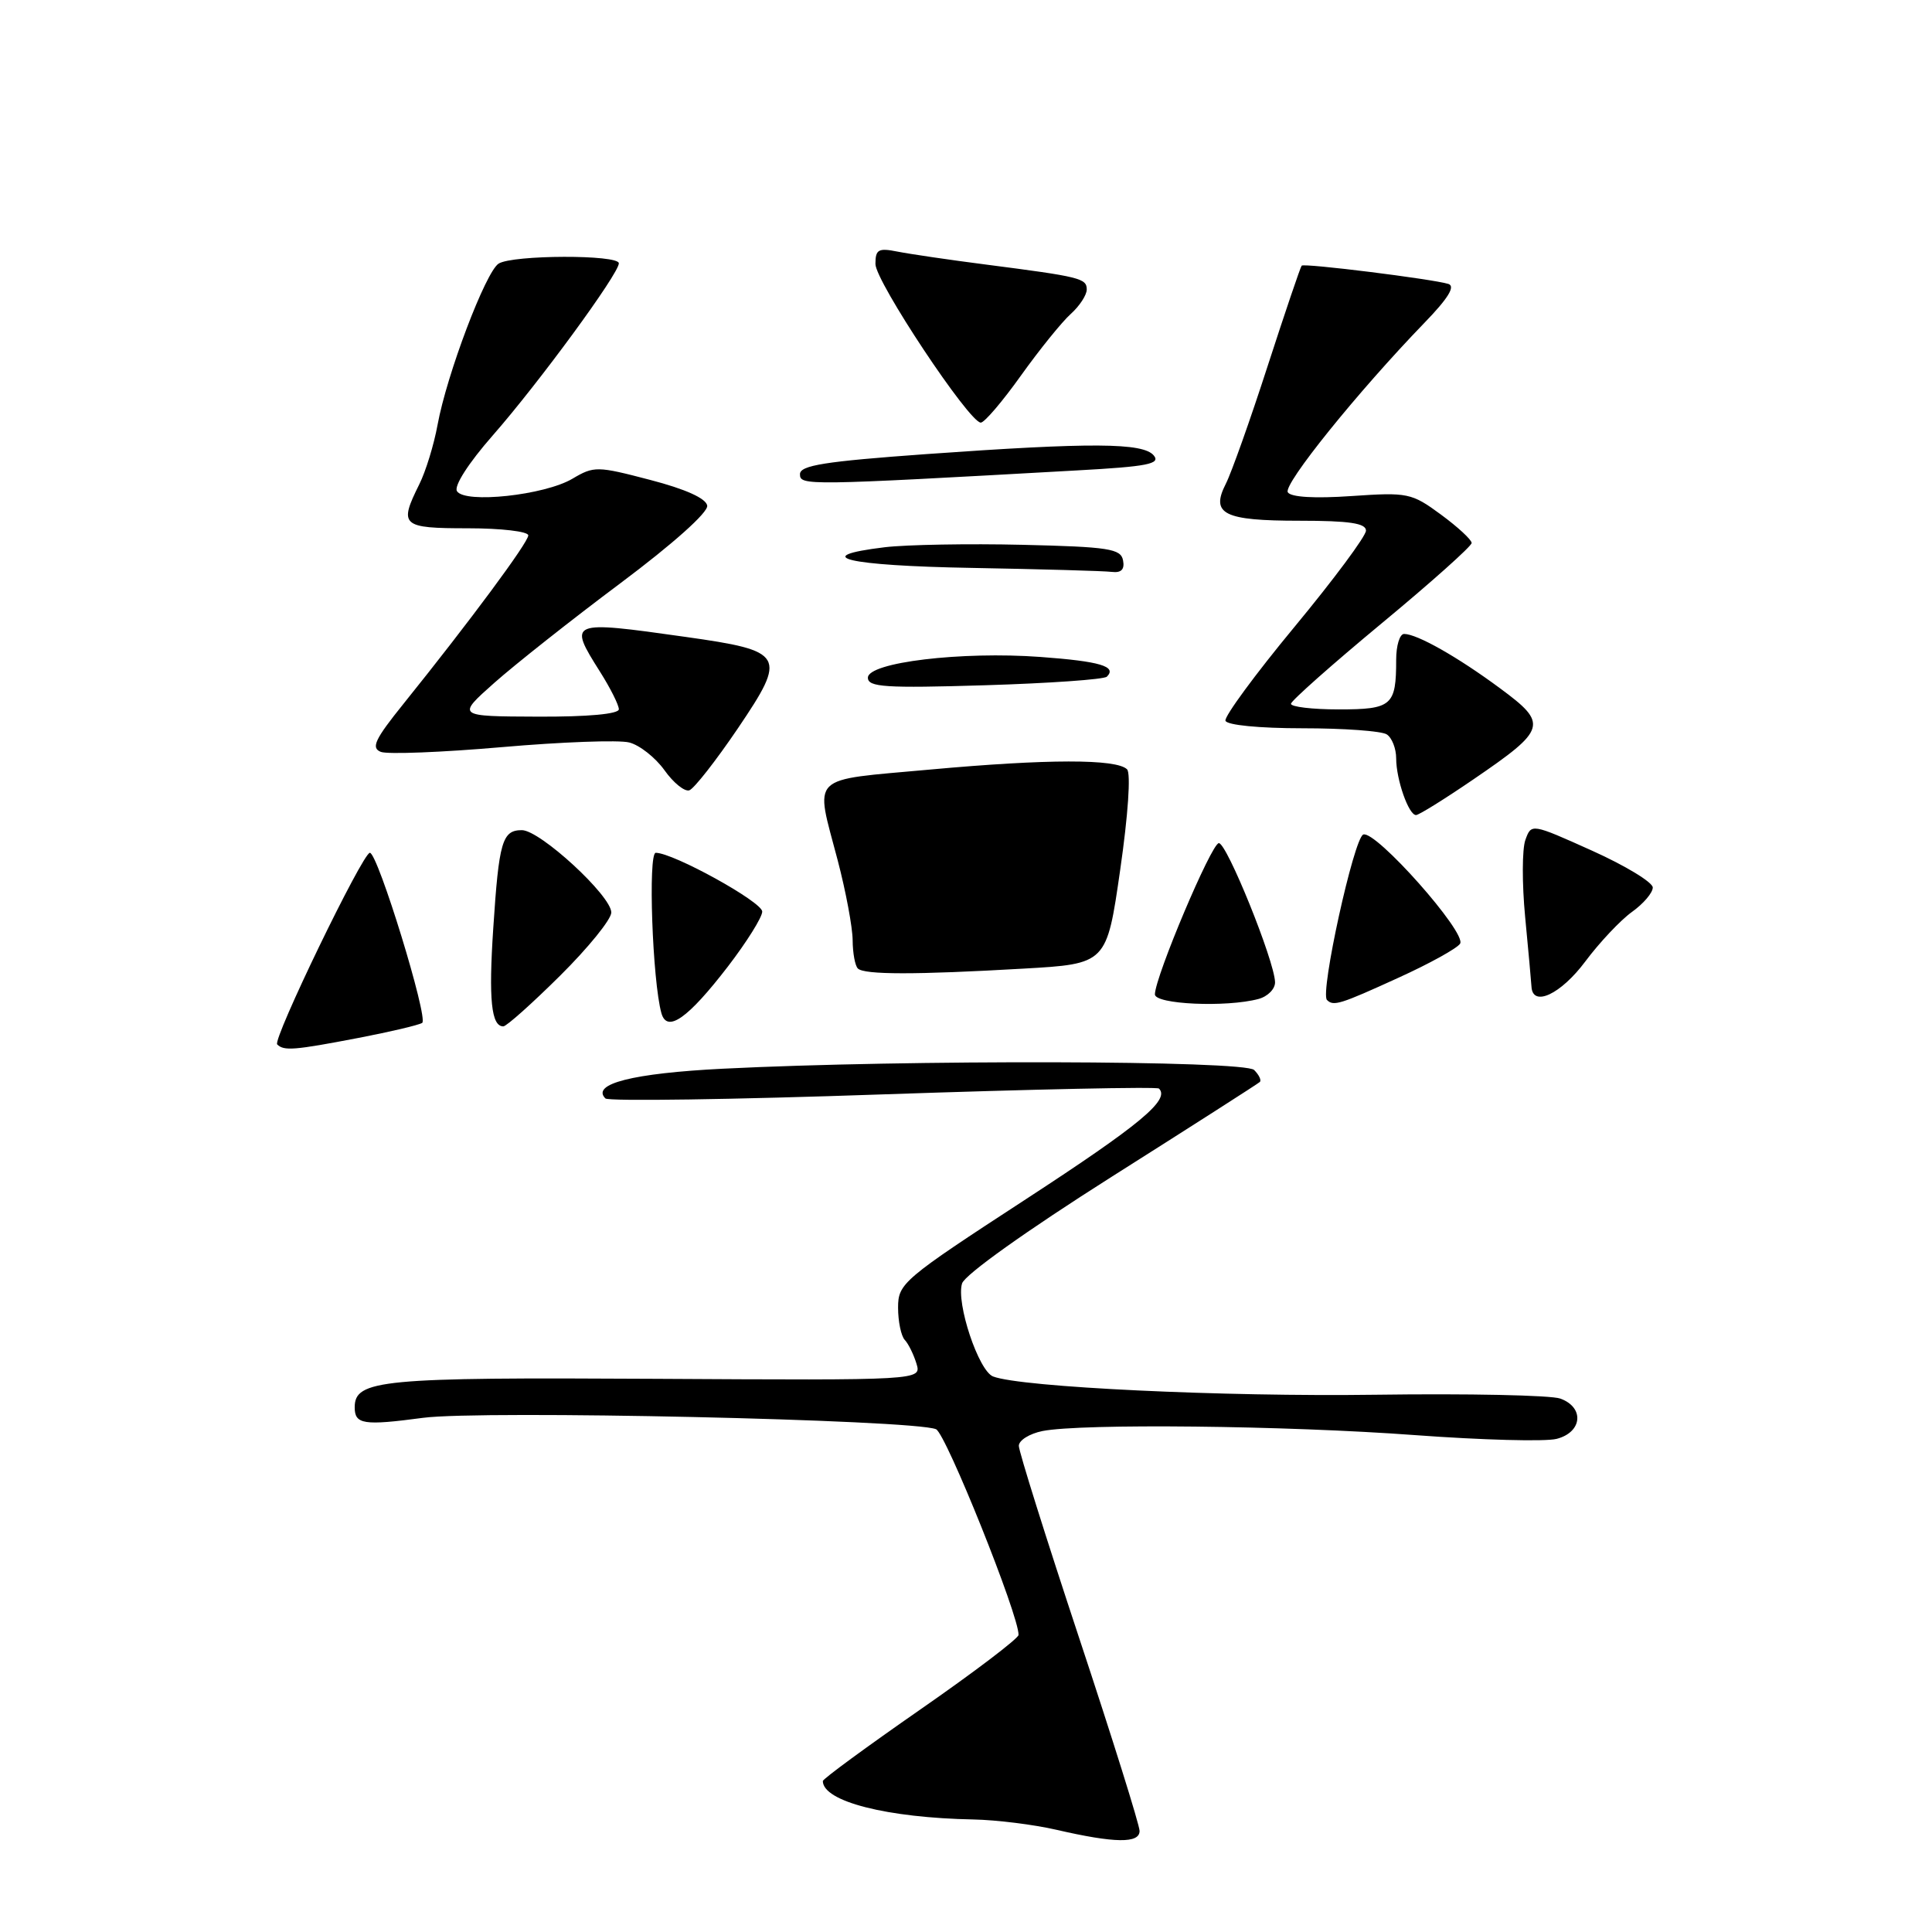 <?xml version="1.0" encoding="UTF-8" standalone="no"?>
<!DOCTYPE svg PUBLIC "-//W3C//DTD SVG 1.1//EN" "http://www.w3.org/Graphics/SVG/1.1/DTD/svg11.dtd" >
<svg xmlns="http://www.w3.org/2000/svg" xmlns:xlink="http://www.w3.org/1999/xlink" version="1.1" viewBox="0 0 256 256">
 <g >
 <path fill="currentColor"
d=" M 151.00 242.61 C 151.00 241.84 147.40 230.34 143.00 217.06 C 138.60 203.78 135.00 192.31 135.00 191.58 C 135.00 190.85 136.41 189.97 138.13 189.62 C 143.27 188.60 170.40 188.89 187.50 190.16 C 196.30 190.81 204.74 191.04 206.25 190.66 C 209.67 189.79 209.98 186.49 206.75 185.32 C 205.51 184.87 194.51 184.64 182.31 184.81 C 162.12 185.09 135.29 183.82 131.59 182.39 C 129.67 181.66 126.66 172.63 127.48 170.06 C 127.85 168.90 136.03 163.07 147.30 155.93 C 157.86 149.25 166.69 143.60 166.93 143.37 C 167.17 143.15 166.83 142.43 166.18 141.78 C 164.90 140.50 120.05 140.39 95.77 141.61 C 83.85 142.21 78.29 143.62 80.22 145.55 C 80.61 145.94 97.17 145.70 117.01 145.01 C 136.86 144.33 153.31 143.98 153.57 144.24 C 155.06 145.72 151.11 149.01 135.92 158.91 C 119.62 169.53 119.00 170.06 119.00 173.27 C 119.00 175.10 119.40 177.03 119.89 177.55 C 120.38 178.07 121.07 179.49 121.44 180.70 C 122.10 182.90 122.10 182.90 86.80 182.70 C 50.48 182.49 47.00 182.82 47.00 186.48 C 47.00 188.74 48.18 188.92 56.05 187.87 C 63.82 186.84 121.09 188.11 124.03 189.38 C 125.34 189.95 135.07 214.20 134.96 216.64 C 134.94 217.11 129.10 221.55 121.97 226.50 C 114.85 231.45 109.02 235.72 109.03 236.00 C 109.05 238.71 117.54 240.87 129.00 241.09 C 132.03 241.15 136.97 241.76 140.00 242.46 C 147.73 244.24 151.00 244.28 151.00 242.61 Z  M 47.44 137.54 C 51.62 136.74 55.45 135.84 55.94 135.54 C 56.81 135.00 50.06 113.00 49.01 113.00 C 48.06 113.00 36.09 137.75 36.73 138.39 C 37.61 139.27 38.96 139.17 47.44 137.54 Z  M 74.22 129.28 C 77.95 125.58 81.00 121.82 81.00 120.91 C 81.00 118.69 71.56 110.00 69.15 110.00 C 66.55 110.00 66.11 111.51 65.36 122.99 C 64.73 132.46 65.10 136.00 66.69 136.00 C 67.11 136.00 70.50 132.97 74.22 129.28 Z  M 96.45 128.07 C 98.95 124.81 101.00 121.54 101.00 120.79 C 101.00 119.51 89.21 113.00 86.89 113.00 C 85.85 113.00 86.45 130.00 87.64 134.25 C 88.39 136.90 91.13 134.98 96.45 128.07 Z  M 166.75 132.37 C 167.99 132.04 168.98 131.03 168.95 130.13 C 168.86 127.27 162.54 111.65 161.50 111.72 C 160.51 111.78 153.09 129.34 153.03 131.75 C 153.00 133.08 162.49 133.51 166.75 132.37 Z  M 185.27 129.57 C 189.41 127.69 193.10 125.65 193.47 125.04 C 194.37 123.60 182.26 109.96 180.64 110.58 C 179.39 111.06 174.89 131.56 175.83 132.50 C 176.69 133.36 177.54 133.10 185.27 129.57 Z  M 210.06 127.40 C 211.95 124.87 214.74 121.91 216.25 120.83 C 217.76 119.75 219.00 118.30 219.00 117.60 C 219.00 116.91 215.38 114.71 210.96 112.72 C 202.91 109.10 202.91 109.10 202.12 111.30 C 201.68 112.51 201.67 117.10 202.09 121.50 C 202.51 125.90 202.89 130.06 202.93 130.75 C 203.09 133.50 206.82 131.74 210.06 127.40 Z  M 135.57 128.35 C 146.64 127.72 146.64 127.72 148.43 115.27 C 149.48 108.01 149.86 102.46 149.34 101.94 C 147.94 100.54 138.75 100.56 123.25 101.97 C 106.97 103.46 107.98 102.47 111.00 114.00 C 112.08 118.12 112.97 122.89 112.98 124.58 C 112.99 126.28 113.30 127.97 113.67 128.33 C 114.50 129.17 121.33 129.17 135.57 128.35 Z  M 195.25 103.26 C 204.97 96.62 205.17 95.93 198.76 91.20 C 193.14 87.04 187.76 84.00 186.05 84.00 C 185.47 84.00 185.00 85.54 185.00 87.42 C 185.00 93.51 184.44 94.00 177.39 94.00 C 173.88 94.00 171.03 93.66 171.06 93.25 C 171.10 92.84 176.50 88.05 183.06 82.61 C 189.63 77.17 195.00 72.37 195.00 71.95 C 195.00 71.52 193.17 69.83 190.94 68.19 C 187.04 65.32 186.55 65.22 179.08 65.73 C 174.19 66.07 171.04 65.88 170.64 65.23 C 170.00 64.20 179.94 51.88 188.74 42.78 C 191.90 39.52 192.88 37.92 191.91 37.62 C 189.79 36.97 172.82 34.85 172.48 35.20 C 172.32 35.36 170.29 41.35 167.97 48.50 C 165.66 55.65 163.16 62.67 162.43 64.10 C 160.38 68.12 162.14 69.00 172.20 69.00 C 178.79 69.00 181.00 69.33 181.00 70.31 C 181.00 71.03 176.74 76.77 171.53 83.06 C 166.32 89.35 162.21 94.95 162.38 95.50 C 162.56 96.08 166.87 96.50 172.60 96.50 C 178.04 96.50 183.06 96.86 183.75 97.31 C 184.44 97.75 185.00 99.19 185.00 100.49 C 185.00 103.28 186.65 108.00 187.63 108.00 C 188.01 108.00 191.43 105.87 195.25 103.26 Z  M 97.78 96.50 C 104.33 86.81 104.01 86.25 90.82 84.39 C 75.40 82.21 75.25 82.27 79.50 89.00 C 80.88 91.18 82.00 93.42 82.00 93.98 C 82.00 94.61 77.91 94.99 71.25 94.96 C 60.50 94.92 60.50 94.92 65.50 90.48 C 68.25 88.04 75.77 82.09 82.22 77.27 C 89.18 72.06 93.85 67.89 93.71 67.00 C 93.56 66.04 90.84 64.81 86.15 63.59 C 79.12 61.75 78.71 61.74 75.84 63.44 C 72.14 65.62 61.59 66.76 60.55 65.08 C 60.13 64.40 62.07 61.37 65.28 57.71 C 71.38 50.76 82.00 36.27 82.00 34.89 C 82.00 33.72 67.93 33.76 66.07 34.93 C 64.35 36.02 59.20 49.62 57.98 56.29 C 57.50 58.92 56.41 62.48 55.55 64.19 C 52.83 69.66 53.20 70.00 62.00 70.00 C 66.40 70.00 70.00 70.42 70.00 70.94 C 70.00 71.88 62.19 82.41 53.47 93.25 C 49.66 97.98 49.13 99.11 50.47 99.63 C 51.36 99.97 58.57 99.69 66.49 99.00 C 74.40 98.31 82.00 98.03 83.37 98.38 C 84.74 98.72 86.84 100.38 88.04 102.05 C 89.23 103.73 90.72 104.93 91.34 104.72 C 91.96 104.51 94.86 100.81 97.78 96.50 Z  M 146.67 89.66 C 148.03 88.30 145.75 87.63 137.88 87.05 C 127.39 86.28 115.00 87.77 115.00 89.80 C 115.00 91.05 117.31 91.20 130.50 90.80 C 139.03 90.54 146.31 90.03 146.67 89.66 Z  M 148.81 74.25 C 148.52 72.71 146.92 72.46 135.49 72.19 C 128.34 72.02 120.14 72.17 117.25 72.51 C 107.07 73.74 112.19 74.96 128.75 75.25 C 137.96 75.42 146.32 75.65 147.32 75.78 C 148.58 75.93 149.04 75.45 148.81 74.25 Z  M 142.75 62.33 C 152.05 61.82 153.81 61.47 152.88 60.35 C 151.46 58.65 144.65 58.61 122.75 60.17 C 109.28 61.14 106.00 61.66 106.00 62.83 C 106.00 64.36 106.69 64.35 142.75 62.33 Z  M 135.29 49.75 C 137.75 46.31 140.72 42.64 141.88 41.60 C 143.05 40.55 144.00 39.09 144.00 38.36 C 144.00 36.88 143.14 36.67 130.68 35.06 C 125.84 34.44 120.55 33.66 118.93 33.34 C 116.39 32.83 116.00 33.05 116.00 34.98 C 116.00 37.29 128.43 56.00 129.96 56.00 C 130.44 56.00 132.84 53.19 135.29 49.75 Z "/>
</g>
</svg>